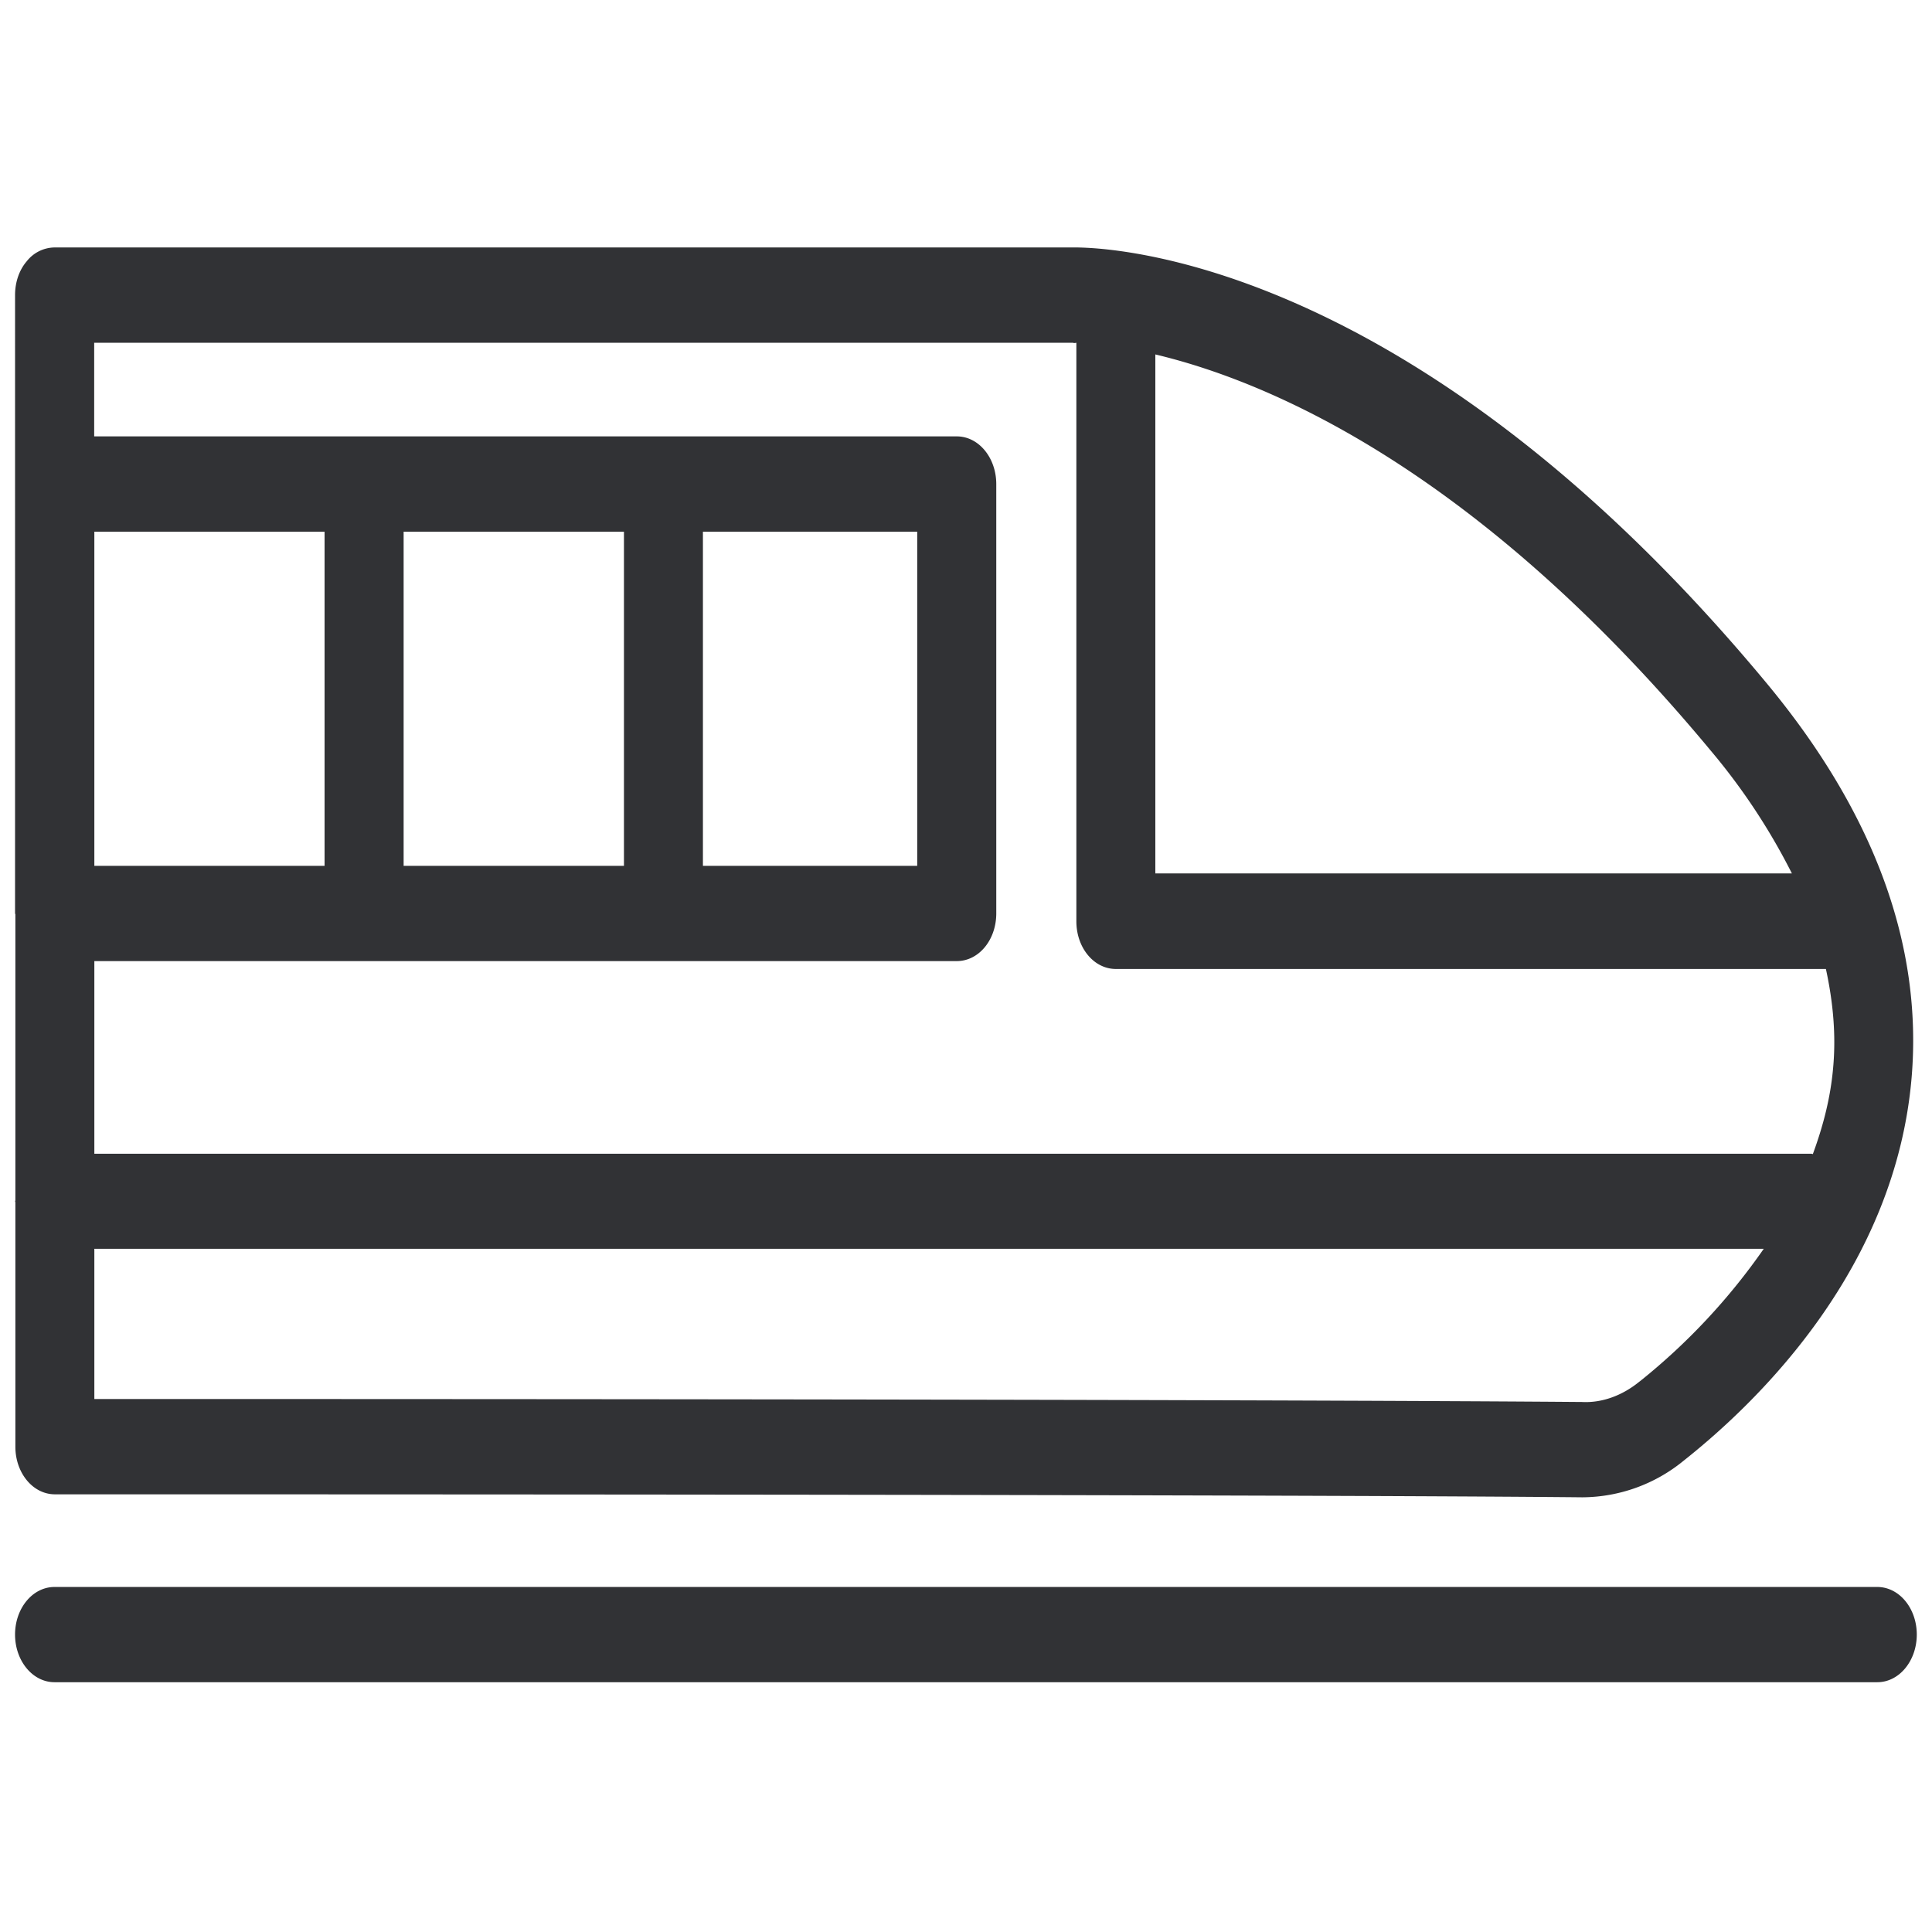 <svg width="24" height="24" viewBox="0 0 24 24" xmlns="http://www.w3.org/2000/svg"><path d="M13.33 4.258H1.17v1.163h10.716c.272 0 .49.266.49.592v5.334c0 .33-.218.592-.49.592H1.172v2.393H22.5c.007 0 .014.004.02.004.125-.34.219-.693.252-1.073.037-.403 0-.813-.09-1.226h-8.82c-.273 0-.491-.263-.491-.592V4.258c-.02.004-.037.004-.04 0zm8.931 6.595a7.85 7.85 0 00-1.011-1.53c-2.928-3.525-5.526-4.594-6.898-4.92v6.447h7.91v.003zM20.37 17.16a7.82 7.82 0 001.54-1.647H1.172v1.866c12.918 0 17.22.027 18.481.037.245.013.5-.078.716-.256zM1.172 10.756h2.86V6.605h-2.86v4.15zm3.839 0h2.74V6.605H5.014v4.15h-.003zm3.721 0h2.662V6.605H8.732v4.15zM.188 14.924l.003-.014v-3.552c0-.004-.004-.007-.004-.01V3.666c0-.158.05-.31.145-.42a.446.446 0 01.346-.172h12.636c.134 0 4.047-.11 8.631 5.412 1.335 1.607 1.94 3.254 1.802 4.897-.198 2.347-1.862 3.994-2.833 4.763a2.001 2.001 0 01-1.25.454h-.018c-1.274-.013-5.67-.037-18.964-.037-.273 0-.491-.265-.491-.591v-3.039s-.004-.007-.004-.01zm23.132 4.79c.273 0 .491.265.491.591 0 .326-.218.592-.49.592H.677c-.272 0-.49-.266-.49-.592 0-.326.218-.591.49-.591H23.32z" fill="#313235" fill-rule="nonzero"/></svg>